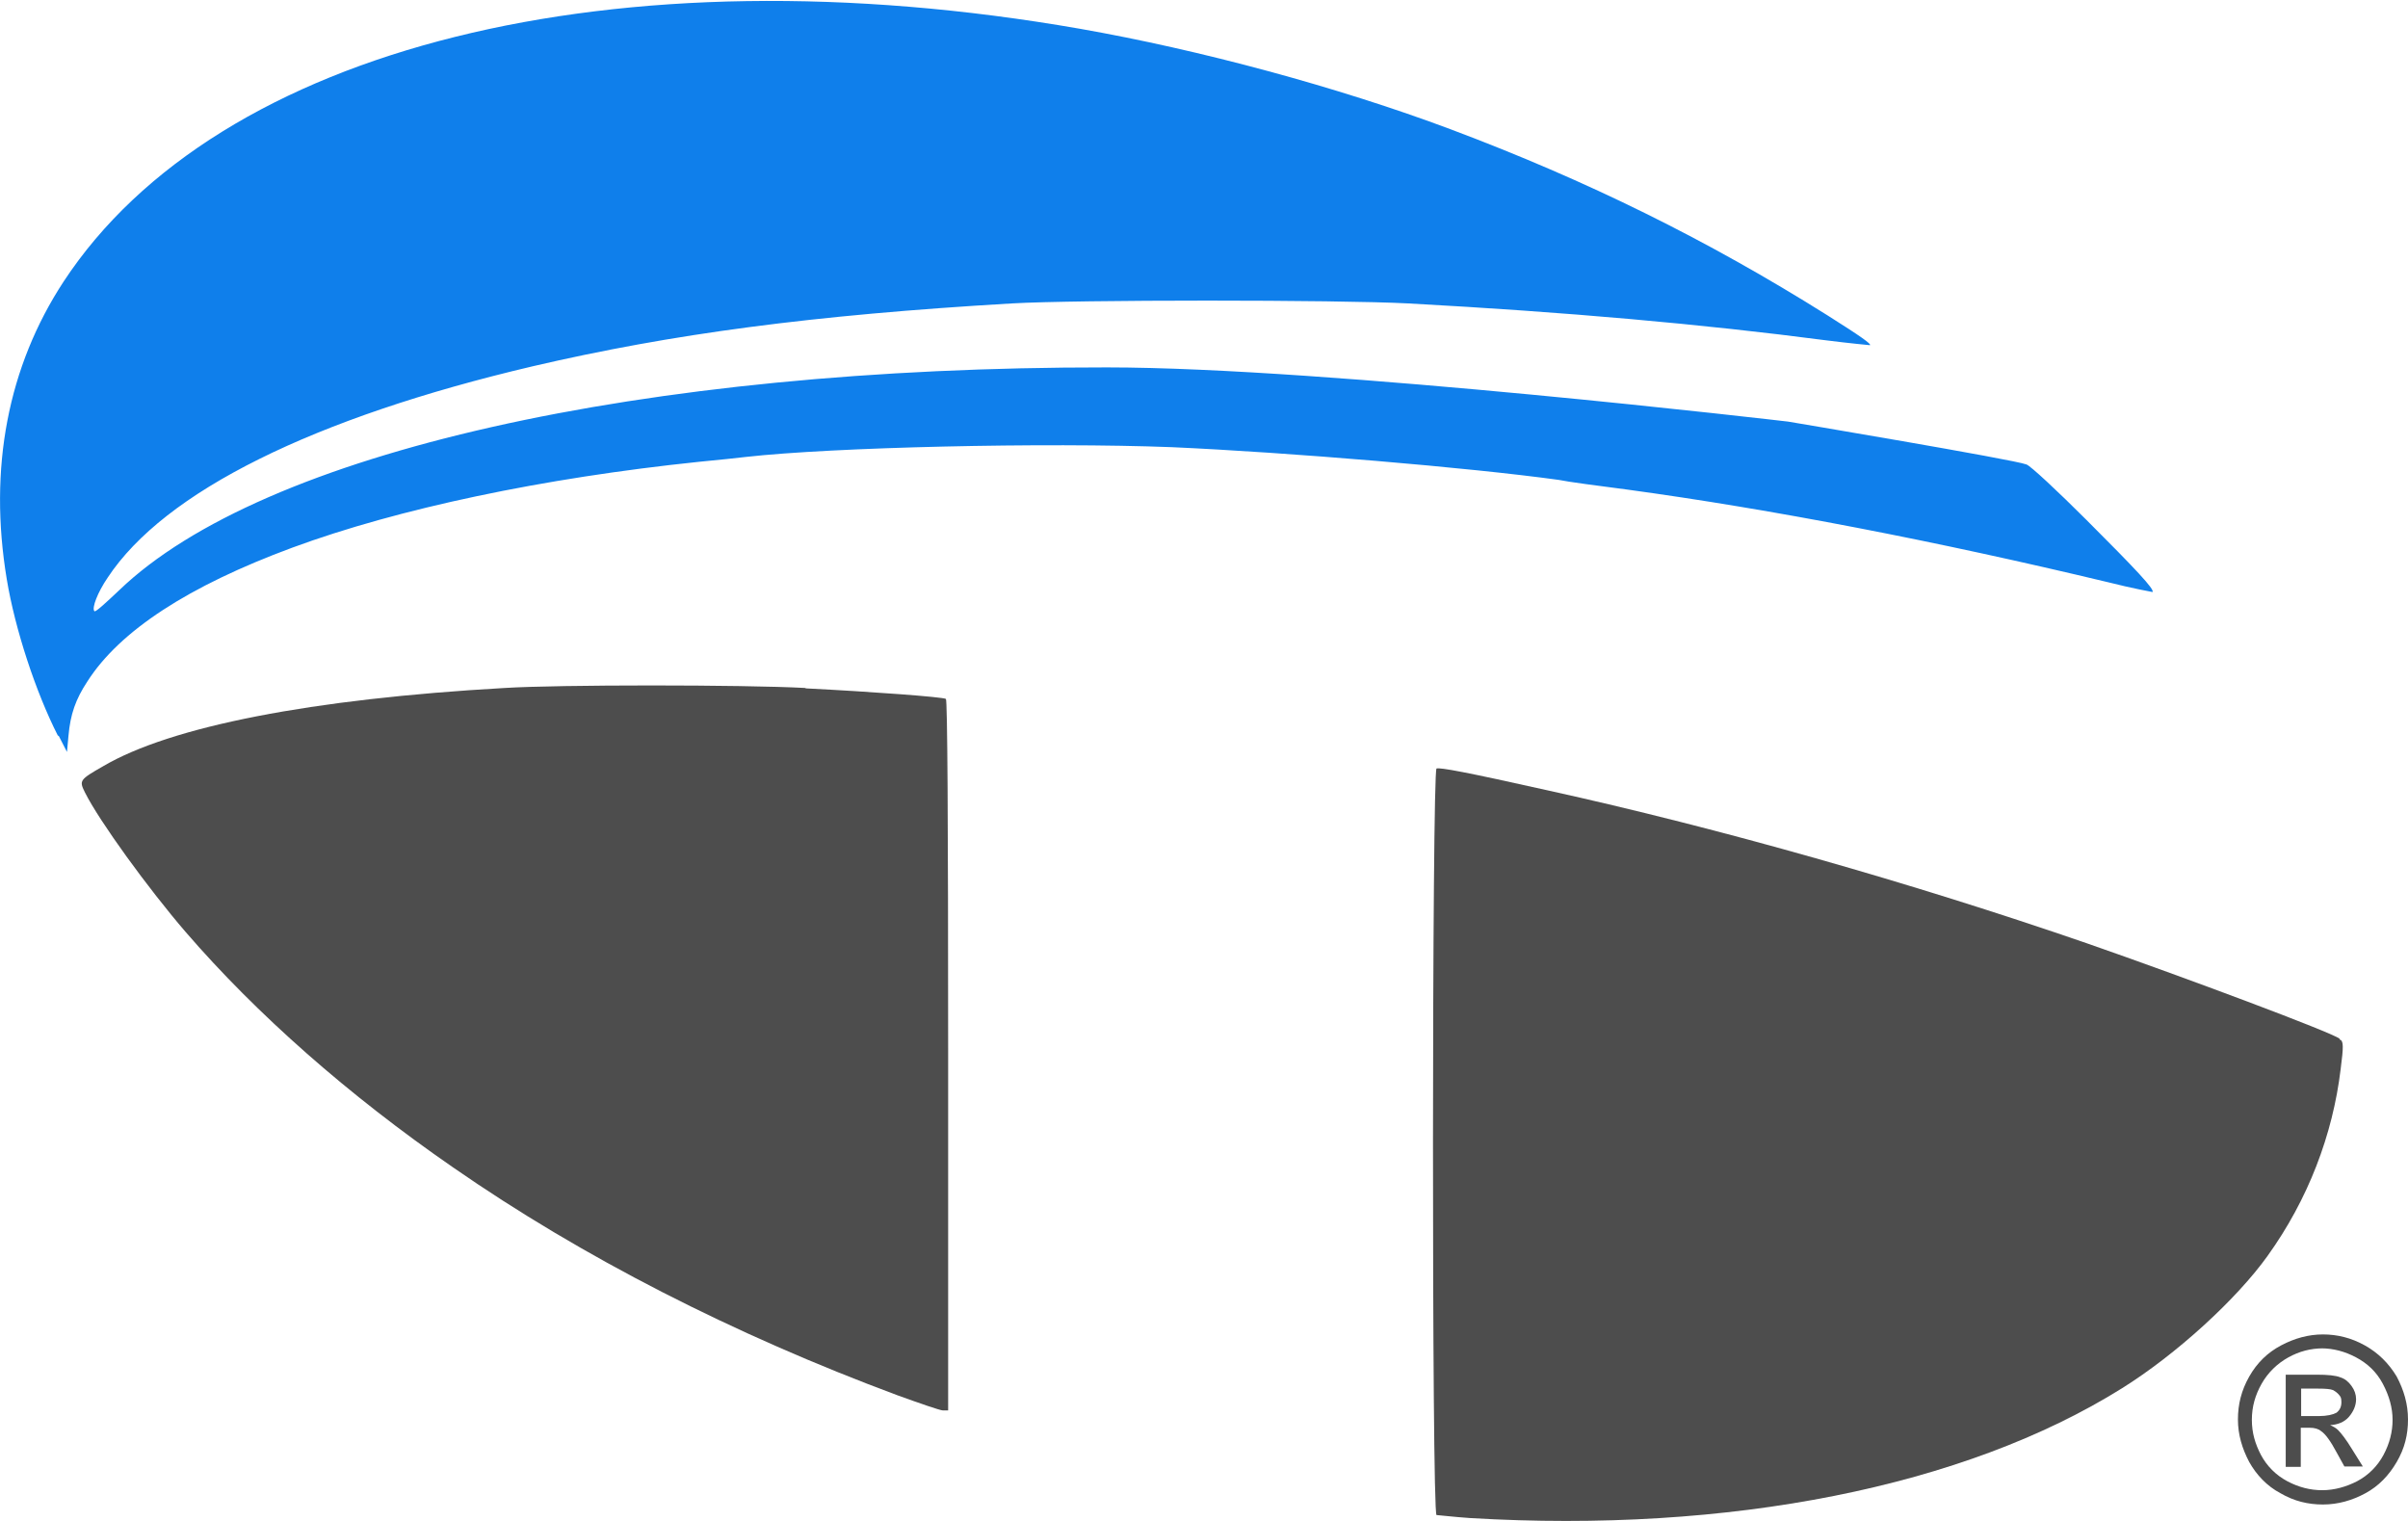 <?xml version="1.0" encoding="UTF-8"?>
<svg id="Logo" xmlns="http://www.w3.org/2000/svg" width="225.8mm" height="142.6mm" version="1.1" viewBox="0 0 640 404.1">
  <!-- Generator: Adobe Illustrator 29.3.1, SVG Export Plug-In . SVG Version: 2.1.0 Build 151)  -->
  <defs>
    <style>
      .st0 {
        fill: #4d4d4d;
      }

      .st1 {
        fill: #0f7feb;
      }
    </style>
  </defs>
  <path class="st0" d="M621.8,276c-1.9-1.6-40.6-16.1-67.3-25.4-46.7-16.1-97.4-30.5-143.2-40.6-21.9-4.9-28.5-6.1-29.5-5.8-1.2.4-1.3,197.9,0,198.4.4,0,4.5.5,8.9.8,68.9,4.1,131.4-8.3,173.3-34.5,14.4-9,30.4-23.6,38.7-35.2,10.7-14.9,17.3-32.1,19.4-49.6.8-6.1.7-7.2,0-7.8h-.2,0Z"/>
  <path class="st0" d="M214.1,182.8c-16.9-.9-65.6-.9-80,0-51.2,2.9-88.7,10.2-106.7,20.8-6.3,3.6-6.4,3.8-4.8,7,3.8,7.6,16.8,25.5,26.7,37,18.9,21.9,43.3,43.4,71.1,62.6,34.3,23.8,74.6,44.4,118.2,60.6,5.8,2.1,11.3,4,12,4h1.4v-94.3c0-64-.2-94.5-.6-94.8-.8-.5-19.4-1.9-37.3-2.8h0v-.2h0Z"/>
  <path id="b" class="st1" d="M15.4,195.5c-5.9-11.6-11.4-28.3-13.6-41.6-4.9-29.5.3-56.5,15.1-79.1C57.9,12.4,163.6-13.9,287,7.6c31.9,5.6,68.6,15.5,98.5,26.7,36.5,13.7,68.4,29.5,100.1,49.4,9.2,5.8,11.8,7.7,11.4,8,0,0-5.4-.5-11.7-1.3-32.9-4.3-68.8-7.5-111-9.8-18.9-1-88.3-1-105.4,0-53,3.1-90.4,8.1-127.3,16.7-58.3,13.7-97.9,33.3-113,56.2-2.6,3.8-4.3,8.1-3.5,8.9.3.3,3.1-2.3,6.6-5.6,38.1-36.6,138.6-59.3,262.5-59.2,58.6,0,181,14.4,181,14.4,0,0,60.2,10.1,63.4,11.4,1,.3,8.2,7,16,14.8,13,13,18.1,18.4,17.5,19.1,0,0-5.5-1-11.8-2.6-45.9-11-89.5-19.4-127.6-24.6-7.7-1-16.1-2.1-18.4-2.6-23.9-3.3-71.6-7.3-102.9-8.7-33.7-1.3-90.1,0-113.2,2.6-1.6.2-7.2.8-12.5,1.3-41.3,4.3-79.8,12.4-108,22.8-27.6,10.2-45.9,22.1-54.5,35.6-3.1,4.7-4.5,8.7-5,14.4l-.4,4.3-2.2-4.3h-.2s.1,0,.1,0Z"/>
  <path class="st0" d="M617.4,354.6c3.8,0,7.5.9,11.1,2.9s6.4,4.8,8.5,8.3c1.9,3.6,3,7.3,3,11.4s-.9,7.7-3,11.3-4.8,6.4-8.3,8.3-7.3,3-11.3,3-7.7-.9-11.3-3c-3.6-1.9-6.4-4.9-8.3-8.3-1.9-3.6-3-7.3-3-11.3s.9-7.7,3-11.4,4.9-6.4,8.5-8.3,7.3-2.9,11.1-2.9h.2,0ZM617.4,358.3c-3.3,0-6.3.8-9.2,2.4s-5.4,4-7.1,7-2.6,6.1-2.6,9.6.9,6.4,2.4,9.3c1.6,3,4,5.4,7,7s6.1,2.4,9.3,2.4,6.4-.9,9.3-2.4c3-1.6,5.4-4,7-7s2.4-6.1,2.4-9.3-.9-6.4-2.6-9.6-4.1-5.4-7.1-7-6.1-2.4-9.2-2.4h.4ZM607.5,389.8v-24.5h8.3c2.8,0,5,.2,6.2.7,1.3.4,2.2,1.2,3,2.3s1.2,2.3,1.2,3.5c0,1.7-.7,3.3-1.9,4.7s-3,2.1-5,2.2c.9.4,1.6.8,2.1,1.3.9.9,2.2,2.6,3.6,4.9l3,4.8h-4.9l-2.1-3.8c-1.6-3-3-4.9-4.1-5.6-.7-.6-1.7-.9-3.1-.9h-2.3v10.4h-4ZM611.5,376.3h4.8c2.2,0,3.8-.4,4.7-.9.9-.7,1.3-1.6,1.3-2.8s-.2-1.4-.6-1.9-.9-.9-1.6-1.3c-.7-.3-2.1-.4-4-.4h-4.5v7.3h0s0,0,0,0Z"/>
</svg>